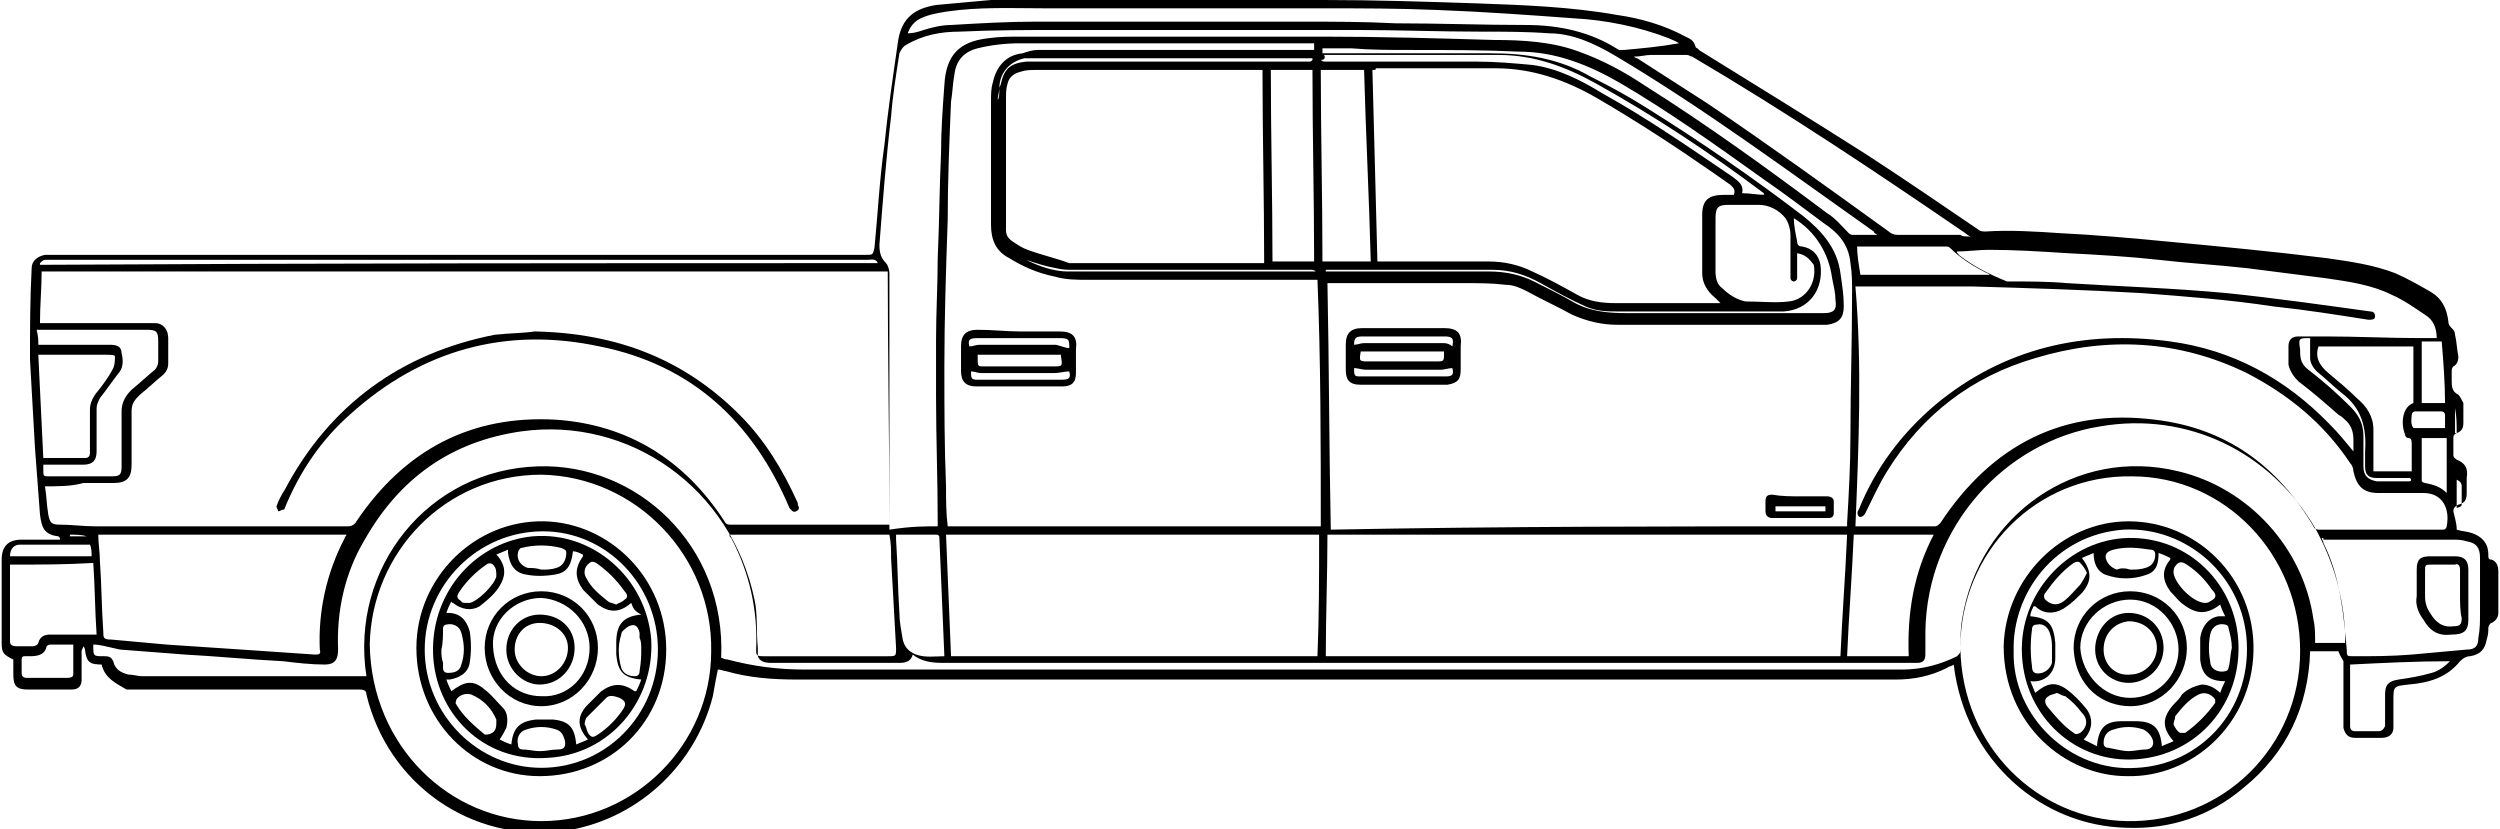 <?xml version="1.0" encoding="utf-8"?>
<!-- Generator: Adobe Illustrator 27.4.0, SVG Export Plug-In . SVG Version: 6.00 Build 0)  -->
<svg version="1.1" id="Layer_1" xmlns="http://www.w3.org/2000/svg" xmlns:xlink="http://www.w3.org/1999/xlink" x="0px" y="0px"
	 viewBox="0 0 150.1 49.8" style="enable-background:new 0 0 150.1 49.8;" xml:space="preserve">
<g>
	<path d="M147.5,31.8c0.3,0.1,0.6,0.1,0.9,0.2c0.6,0.2,1,0.6,1,1.3c0,0.2,0,0.3,0.2,0.3c0.3,0.1,0.4,0.4,0.4,0.7c0,0.8,0,1.7,0,2.5
		c0,0.3-0.2,0.5-0.4,0.6c-0.1,0-0.2,0.2-0.2,0.3c0,0.2,0,0.4-0.1,0.7c-0.1,0.6-0.4,0.9-1,1c-0.2,0-0.4,0.1-0.6,0.3
		c-0.8,1-1.9,1.3-3.1,1.4c-0.9,0.1-0.9,0.1-0.9,1c0,0.5,0,1,0,1.6c0,0.4-0.3,0.6-0.7,0.6c-0.5,0-1.1,0-1.6,0c-0.4,0-0.6-0.2-0.7-0.6
		c0-0.4,0-0.9,0-1.3c0-0.8,0-1.7,0-2.5c0-0.1,0-0.1,0-0.2c-0.1-0.2-0.2-0.3-0.3-0.6c-0.5,0-1.1,0-1.7,0c-0.1,3.3-1.4,6.1-4,8.2
		c-2,1.7-4.4,2.5-7,2.4c-5.1-0.1-9.7-4-10.4-9.8c-0.1,0.1-0.3,0.1-0.4,0.2c-1,0.5-2,0.7-3.1,0.7c-4.4,0-8.7,0-13.1,0
		c-2.5,0-5,0-7.5,0c-3.2,0-6.4,0-9.6,0c-2.2,0-4.3,0-6.4,0c-3.5,0-6.9,0-10.3,0c-1.3,0-2.6,0-3.9,0c-5,0-10,0-15.1,0
		c-1.5,0-2.9-0.1-4.3-0.5c-0.1,0-0.3-0.1-0.5-0.1c-0.1,0.5-0.2,1-0.3,1.6c-1.1,4.3-4.7,7.5-9,8.1c-5.5,0.7-10.5-2.8-11.8-8.2
		c0-0.2-0.1-0.3-0.4-0.3c-4.4,0-8.8,0-13.2,0c-0.3,0-0.5,0-0.8,0c-0.7-0.4-1.3-0.7-1.5-1.5H6.2c-0.8,0-1-0.1-1.1-0.9
		c0-0.1-0.1-0.2-0.1-0.2c0,0.1-0.1,0.2-0.1,0.3c0,0.5,0,1.1,0,1.7c0,0.4-0.2,0.6-0.6,0.6s-0.7,0-1.1,0c-0.5,0-1,0-1.5,0
		c-0.7,0-0.9-0.2-0.9-0.9c0-0.3,0-0.6,0-0.9c-0.6-0.3-0.7-0.4-0.7-1c0-1.7,0-3.3,0-5c0-0.8,0.4-1.2,1.2-1.2c0.7,0,1.3,0,2,0
		c0.1,0,0.2,0,0.3,0c0,0,0,0,0-0.1l-0.1-0.1c-0.9-0.1-1-0.6-1.1-1.3c-0.1-1.3-0.2-2.7-0.3-4c-0.1-1.8-0.2-3.6-0.3-5.3
		c0-1.8,0-3.6,0.1-5.5c0-0.4,0.3-0.7,0.8-0.8c0.1,0,0.2,0,0.3,0c16.4,0,32.7,0,49,0c0.4,0,0.4,0,0.5-0.4c0.2-2,0.3-4.1,0.6-6.2
		c0.2-2,0.5-4,0.8-6.1C54.1,1,55,0.5,56.2,0.3c1.1-0.1,2.2-0.2,3.3-0.3c1.7,0,3.4,0,5,0c5,0,10,0,15,0c3,0,6.1,0.1,9.1,0.2
		c2.8,0.1,5.7,0.2,8.5,0.7c1.4,0.2,2.8,0.6,4.1,1.3c0.2,0.1,0.5,0.2,0.6,0.6c0,0.1,0.2,0.1,0.2,0.2c3.4,2.1,6.8,4.2,10.1,6.3
		c2.3,1.5,4.5,3,6.7,4.5c0.1,0.1,0.3,0.1,0.4,0.1c1.5-0.1,3,0,4.5,0.1c2.1,0.1,4.3,0.3,6.4,0.5c3.2,0.3,6.4,0.6,9.6,1
		c1.4,0.2,2.8,0.4,4.1,0.9c0.7,0.3,1.4,0.7,2.1,1.1c0.7,0.4,1,1,1.1,1.8c0,0.2,0.1,0.3,0.2,0.4c0.1,0.1,0.2,0.2,0.2,0.4
		c0.1,0.4,0.1,0.8,0.2,1.3c0,0.3-0.1,0.5-0.3,0.6c-0.1,0.1-0.1,0.2-0.1,0.3c0,0.1,0,0.3,0,0.5c0,0.4,0,0.7,0.4,0.9
		c0.1,0.1,0.2,0.3,0.3,0.5c0,0.4,0,0.8,0,1.2c0,0.3-0.1,0.5-0.4,0.6c-0.2,0.1-0.2,0.2-0.2,0.3c0,0.3,0,0.7,0,1
		c0,0.2,0.1,0.2,0.2,0.3c0.5,0.2,0.7,0.5,0.6,1.1c0,0.3,0,0.6,0,0.9c0,0.4-0.1,0.6-0.5,0.7c-0.2,0.1-0.3,0.2-0.3,0.4
		C147.5,31.5,147.5,31.6,147.5,31.8z M60,5.3c0-0.1,0.1-0.2,0.1-0.3c0.2-0.9,0.6-1.2,1.5-1.3c0.3,0,0.5,0,0.8,0c4.4,0,8.8,0,13.2,0
		c0.2,0,0.4,0,0.6,0c0.8,0,1.6,0,2.4,0c0.1,0,0.1,0,0.2-0.1V3.5c-0.1,0-0.2,0-0.4,0c-5.4,0-10.7,0-16.1,0c-0.3,0-0.5,0-0.8,0
		C60.6,3.7,60,4.4,60,5.3c0,0.2-0.1,0.5-0.1,0.7c0,2.5,0,5,0,7.4c0,0.2,0,0.3,0,0.5c0-2.6,0-5.3,0-7.9C60,5.9,60,5.6,60,5.3z
		 M2.7,29.2c0.1,0.6,0.1,1.1,0.2,1.7c0.1,0.5,0.2,0.6,0.7,0.6c0.7,0,1.4,0.1,2.1,0.1c5.1,0,10.1,0,15.2,0c0.2,0,0.4-0.1,0.5-0.3
		c2.9-4.3,6.9-6.4,12-6.1c4.3,0.3,7.7,2.4,10.1,6.1c0.1,0.2,0.2,0.2,0.4,0.2c3.1,0,6.1,0,9.2,0c0.1,0,0.2,0,0.3,0
		c0-5.1-0.1-10.2-0.1-15.2c-17,0-33.9,0-50.8,0c0,1-0.1,2-0.1,3.1c0.1,0,0.2,0,0.2,0c2,0,4,0,6,0c0.2,0,0.5,0,0.7,0
		c0.5,0,0.8,0.4,0.8,0.9s0,1,0,1.5c0,0.3-0.1,0.5-0.3,0.7c-0.5,0.4-0.9,0.8-1.4,1.2c-0.3,0.3-0.5,0.5-0.5,1c0,1.1,0,2.1,0,3.2
		c0,0.8-0.3,1.1-1.1,1.1c-0.6,0-1.2,0-1.8,0C4.3,29.2,3.5,29.2,2.7,29.2z M110.9,31.6c0-0.1,0-0.2,0-0.2c0.1-1.7,0.2-3.5,0.2-5.2
		c0-2.9,0.1-5.8,0.1-8.7c0-0.5,0-1.1-0.1-1.7c-0.1-1.1-0.7-1.8-1.6-2.4c-1.2-0.9-2.4-1.8-3.7-2.7c-2.8-2-5.6-4-8.5-5.7
		c-1.9-1.1-3.9-1.9-6.1-1.9C89.1,3,86.9,3,84.7,3c-1.2,0-2.4,0-3.6-0.1c-0.6,0-1.2,0-1.7,0c0,0.1,0,0.2,0,0.3c0.1,0,0.2,0,0.4,0
		c3.2,0,6.5,0,9.7,0c2.1,0,4.1,0.3,6,1.4c1.2,0.6,2.3,1.2,3.4,1.9c3.2,2,6.4,4.2,9.4,6.5c1.1,0.9,2,1.9,2.2,3.4
		c0.1,0.7,0.2,1.3,0.2,2s-0.3,1-1,1.1c-0.2,0-0.4,0-0.6,0c-4,0-8,0-12,0c-0.9,0-1.8-0.2-2.7-0.6c-0.9-0.5-1.8-0.9-2.7-1.4
		c-0.4-0.2-0.8-0.4-1.3-0.4C89.6,17,88.8,17,88,17c-2.7,0-5.4,0-8.1,0c-0.1,0-0.2,0-0.2,0c0.1,4.9,0.1,9.9,0.2,14.8
		C90.2,31.6,100.6,31.6,110.9,31.6z M56.9,31.6c7.5,0,14.9,0,22.4,0c0-4.9,0-9.9-0.2-14.8c-0.1,0-0.2,0-0.3,0c-4.5,0-9,0-13.5,0
		c-0.7,0-1.3,0-2-0.2c-1-0.2-1.9-0.6-2.7-1.1c-0.8-0.4-1.1-1.1-1.1-2c0-2.5,0-4.9,0-7.4c0-0.4,0-0.8,0.1-1.1c0.2-1,0.8-1.7,1.8-1.8
		C61.7,3.1,62,3,62.3,3c5.4,0,10.8,0,16.2,0c0.1,0,0.2,0,0.4,0c0-0.1,0-0.2,0-0.4c-0.2,0-0.5,0-0.7,0c-1.8,0-3.6,0-5.5,0
		c-3.8,0-7.6,0-11.5,0c-0.8,0-1.7,0.1-2.5,0.3c-0.8,0.2-1.3,0.7-1.4,1.6c-0.1,0.5-0.1,1-0.2,1.6c-0.1,2.4-0.2,4.7-0.2,7.1
		c-0.1,2.9-0.2,5.9-0.2,8.8c0,2.4,0,4.8,0.1,7.2C56.8,30,56.8,30.8,56.9,31.6z M111.4,31.6C111.5,31.6,111.5,31.6,111.4,31.6
		c1.7,0,3.2,0,4.8,0c0.1,0,0.2-0.1,0.3-0.2c3.1-4.7,7.4-6.9,12.9-6.2c4.2,0.5,7.3,2.7,9.5,6.4c0.1,0.2,0.2,0.2,0.4,0.2
		c2.2,0,4.4,0,6.6,0c0.3,0,0.5,0,0.8,0c0.1,0,0.2-0.1,0.2-0.2c0.2-1-0.2-2-1.4-2c-0.9,0-1.8,0-2.7,0c-0.9,0-1.3-0.4-1.5-1.3
		c0-0.2-0.1-0.4-0.2-0.5c-1.6-2.4-3.7-4.1-6.2-5.4c-4.1-2-8.4-2.2-12.7-0.9c-3.8,1.1-6.8,3.4-8.9,6.8c-0.5,0.8-0.9,1.7-1.3,2.5
		c-0.1,0.2-0.3,0.3-0.4,0.2c-0.1-0.1-0.1-0.3,0-0.4c1-2.5,2.6-4.6,4.6-6.3c4.1-3.4,8.9-4.5,14.1-3.8c3.7,0.5,6.9,2.2,9.6,5
		c0.5,0.5,0.9,1,1.4,1.6c0-0.3,0-0.5,0-0.7c0-0.4-0.1-0.8-0.4-1.1c-0.1-0.1-0.3-0.3-0.5-0.4c-0.8-0.7-1.6-1.4-2.4-2
		c-0.3-0.3-0.5-0.6-0.6-1c0-0.3,0-0.7,0-1.1s0.2-0.6,0.6-0.6c0.5,0,1.1,0,1.6,0c1.9,0,3.8,0.1,5.7,0.1c0.3,0,0.7,0,1,0
		c0-0.6-0.2-1.1-0.7-1.4c-0.6-0.4-1.3-0.9-2-1.2c-1.2-0.6-2.6-0.8-4-1c-1.6-0.2-3.1-0.4-4.7-0.6c-1.8-0.2-3.6-0.3-5.3-0.5
		c-1.8-0.2-3.6-0.3-5.5-0.4c-1.6-0.1-3.1-0.2-4.7-0.2c-0.6,0-1.3,0.1-1.9,0.1c0,0,0,0,0,0.1c0,0,0.1,0,0.1,0.1
		c0.9,0.7,1.9,1.2,2.9,1.6c0.1,0,0.1,0,0.2,0c1.1,0,2.3,0,3.4,0.1c3.2,0.2,6.4,0.3,9.6,0.6c2.9,0.3,5.7,0.7,8.6,1.1
		c0.2,0,0.3,0.1,0.3,0.3c0,0.2-0.2,0.2-0.4,0.2c-1.9-0.3-3.8-0.6-5.7-0.8c-2.6-0.4-5.3-0.6-7.9-0.8c-3.4-0.2-6.8-0.3-10.2-0.4
		c-2.2,0-4.4,0-6.7,0c-0.1,0-0.2,0-0.3,0C111.8,21.9,111.6,26.7,111.4,31.6z M79.7,32.1c0,2.4-0.1,4.9-0.1,7.3c10.3,0,20.6,0,30.9,0
		c0.1-2.4,0.3-4.9,0.4-7.3C100.5,32.1,90.1,32.1,79.7,32.1z M82.4,4.2c0.1,3.8,0.2,7.6,0.3,11.5c0.2,0,0.3,0,0.4,0
		c2.1,0,4.2,0,6.3,0c0.9,0,1.8,0.2,2.6,0.6c0.9,0.4,1.8,0.9,2.7,1.4c0.7,0.4,1.5,0.5,2.3,0.5c2,0,4,0,6,0c0.1,0,0.2,0,0.3,0
		c-0.1-0.1-0.2-0.2-0.3-0.3c-0.5-0.4-0.8-0.9-0.8-1.5c0-1.1,0-2.3,0-3.5c0-0.9,0.4-1.2,1.3-1.2c0.2,0,0.4,0,0.6,0
		c0.1-0.3,0-0.4-0.2-0.6c-0.3-0.2-0.7-0.5-1-0.7c-2.3-1.6-4.6-3.1-7-4.5C94,4.8,92,4.1,89.8,4.1c-2.4,0-4.8,0-7.2,0
		C82.6,4.2,82.6,4.2,82.4,4.2z M5.6,38.7c0,0.7,0,0.7,0.6,0.7c0,0,0,0,0.1,0c0.3,0,0.4,0.1,0.5,0.3c0.1,0.5,0.5,0.7,0.9,0.8
		c0.3,0,0.6,0.1,0.8,0.1c4.4,0,8.8,0,13.2,0c0.1,0,0.2,0,0.3,0c-1-6.5,3.7-12.4,10.3-12.6c5.9-0.2,11.3,4.7,11,11.5
		c0.1,0,0.2,0.1,0.4,0.1c1.5,0.4,3,0.6,4.6,0.6c6.9,0,13.8,0,20.8,0c3.5,0,7,0,10.5,0c2,0,3.9,0,5.9,0c3.4,0,6.8,0,10.2,0
		c1.9,0,3.8,0,5.7,0c4.3,0,8.5,0,12.8,0c1.2,0,2.3-0.3,3.3-0.8c0.1-0.1,0.2-0.2,0.2-0.3c0-0.6,0-1.3,0.1-1.9c1-6.3,6.9-10.4,13-8.9
		c4.2,1,7.5,4.6,8.1,8.9c0.1,0.4,0.1,0.9,0.1,1.4c0.6,0,1.2,0,1.8,0c0-0.2,0-0.4,0-0.6c-0.1-2.2-0.7-4.3-1.8-6.3
		c-2.7-4.6-7.7-7-12.9-6.1c-5.7,0.9-10.4,6-10.5,12.3c0,0.5,0,0.9,0,1.4c0,0.4-0.2,0.5-0.5,0.5c-0.2,0-0.4,0-0.6,0
		c-19.3,0-38.7,0-57.9,0c-0.7,0-1.3-0.1-1.8-0.5c-0.1,0.4-0.4,0.5-0.8,0.5c-0.3,0-0.6,0-0.9,0c-2.3,0-4.5,0-6.8,0
		c-0.4,0-0.7-0.1-0.8-0.4c0-0.2,0-0.4,0-0.5c-0.1-1,0-2-0.2-2.9c-1.4-6.7-7.5-11-14-10.1c-4.2,0.6-7.3,2.8-9.4,6.5
		c-1.2,2-1.7,4.3-1.6,6.6c0,0.6-0.2,0.9-0.8,0.9c-0.8,0-1.7-0.1-2.5-0.2c-2-0.1-4-0.3-5.9-0.4c-1.3-0.1-2.6-0.2-3.9-0.3
		C6.3,38.8,6,38.7,5.6,38.7z M75.8,4.2c-0.1,0-0.2,0-0.2,0c-4.5,0-8.9,0-13.4,0c-0.3,0-0.6,0-0.9,0.1c-0.4,0.1-0.7,0.3-0.8,0.7
		c-0.1,0.3-0.1,0.6-0.1,0.9c0,2.6,0,5.2,0,7.9c0,0.3,0.1,0.5,0.4,0.7c0.3,0.2,0.6,0.4,0.9,0.5c0.8,0.3,1.7,0.5,2.5,0.8
		c3.8,0,7.6,0,11.4,0c0.1,0,0.2,0,0.3,0C75.9,11.9,75.8,8.1,75.8,4.2z M79.2,32.1c-7.5,0-14.9,0-22.4,0c0.1,2.4,0.2,4.9,0.3,7.3
		c7.3,0,14.6,0,22,0C79.2,37,79.2,34.6,79.2,32.1z M117.7,38.9c0.1,6,4.7,10.3,10,10.4c5.8,0.1,10.4-4.5,10.4-10.2
		c0-5.8-4.5-10.5-10.1-10.5C122.3,28.5,117.7,33.1,117.7,38.9z M32.5,49.3c5.6,0,10.2-4.6,10.2-10.2c0.1-5.7-4.5-10.5-10.2-10.6
		c-5.8,0-10.2,4.7-10.3,10.2C22.3,44.8,27,49.3,32.5,49.3z M56.3,31.6c0-0.1,0-0.2,0-0.3c0-2.5-0.1-5-0.1-7.5c0-1.1,0-2.3,0-3.4
		c0-1.6,0.1-3.3,0.1-4.9c0.1-2.1,0.1-4.2,0.2-6.3c0-1.4,0.1-2.7,0.2-4.1c0.1-1.8,0.9-2.6,2.6-2.8c0.7-0.1,1.3-0.1,2-0.1
		c3.8,0,7.6,0,11.3,0c2.3,0,4.6,0,6.9,0c3.4,0,6.8,0.1,10.2,0.2c1.7,0,3.5,0.1,5.1,0.7c1.4,0.5,2.7,1.2,3.9,2c3.8,2.4,7.4,5,11,7.7
		c0.5,0.3,0.9,0.8,1.3,1.2c0,0,0.1,0.1,0.2,0.1c0.5,0,0.9,0,1.5,0c-0.1-0.1-0.2-0.1-0.2-0.2c-5.1-3.6-10.2-7.4-15.6-10.6
		C95.7,2.6,94.4,2,93,2c-1.3-0.1-2.7-0.1-4.1-0.1c-2.5,0-5-0.1-7.5-0.1c-2.1,0-4.1,0-6.1,0c-3.8,0-7.7,0-11.5,0
		c-2.1,0-4.1,0-6.2,0.1c-1.1,0-2.2,0.2-3.2,0.8C54.2,2.8,54.1,3,54,3.2c-0.2,1.3-0.4,2.5-0.5,3.8c-0.3,2.5-0.5,5.1-0.7,7.7
		c0,0.5,0.1,0.8,0.4,1.1c0.1,0.1,0.2,0.4,0.2,0.6c0,3,0,6,0,9.1c0,1.8,0,3.6,0,5.5c0,0.3,0,0.5,0,0.8C54.7,31.6,55.5,31.6,56.3,31.6
		z M5.9,32.1c0,0.5,0.1,1.1,0.1,1.6c0.1,1.4,0.1,2.8,0.2,4.2c0,0.4,0,0.5,0.5,0.5c1.1,0.1,2.2,0.2,3.3,0.3c1.5,0.1,3,0.2,4.5,0.3
		s2.9,0.2,4.4,0.3c0.2,0,0.4,0,0.3-0.3c-0.1-2.3,0.4-4.6,1.5-6.7c0-0.1,0.1-0.1,0.1-0.2C15.8,32.1,10.8,32.1,5.9,32.1z M43.8,32.1
		c0,0.1,0,0.1,0.1,0.2c1.1,2.1,1.6,4.3,1.5,6.7c0,0.3,0,0.4,0.4,0.4c2.5,0,5,0,7.5,0c0.5,0,0.5,0,0.5-0.5c-0.1-1.8-0.2-3.6-0.3-5.4
		c0-0.5,0-0.9-0.1-1.4C50.1,32.1,47,32.1,43.8,32.1z M118.3,14.2c-0.2-0.1-0.3-0.2-0.3-0.2c-5.4-3.7-10.8-7.3-16.4-10.6
		c-0.1,0-0.2-0.1-0.3-0.1c-0.7,0-1.5,0-2.2,0c-0.3,0-0.6,0.1-1,0.1c0.1,0.1,0.2,0.1,0.2,0.1c1.4,0.9,2.8,1.8,4.2,2.7
		c3.7,2.5,7.3,5.1,10.9,7.7c0.1,0.1,0.3,0.2,0.5,0.2c1.3,0,2.6,0,3.8,0C117.8,14.2,118,14.2,118.3,14.2z M139.4,32.3
		c0,0.1,0.1,0.2,0.1,0.3c1,2,1.2,4.2,1.4,6.4c0,0.4,0,0.4,0.4,0.4c1.2,0,2.3,0,3.5-0.1c1.1-0.1,2.2-0.2,3.3-0.3
		c0.5,0,0.7-0.2,0.7-0.7c0.1-0.5,0.1-1,0.1-1.5c0-1.1,0-2.2,0-3.3c0-0.6-0.2-0.9-0.8-1c-0.3-0.1-0.6-0.1-0.9-0.1c-2.6,0-5.1,0-7.7,0
		C139.5,32.3,139.5,32.3,139.4,32.3z M100.8,2.6c-0.1-0.1-0.4-0.2-0.6-0.3c-1.8-0.7-3.8-1.1-5.7-1.2c-2.7-0.2-5.5-0.4-8.2-0.5
		c-2.3-0.1-4.6-0.1-6.9-0.1c-4.8,0-9.5,0-14.3,0c-0.8,0-1.6,0-2.3,0c-2,0-4-0.1-6,0.2c-0.6,0.1-1.2,0.2-1.7,0.5
		c-0.3,0.2-0.5,0.5-0.6,0.8c0.5,0,0.9-0.2,1.3-0.3c0.4-0.1,0.8-0.2,1.3-0.2c1.7-0.1,3.4-0.2,5.1-0.2c3.3,0,6.5,0,9.8,0
		c2.1,0,4.1,0,6.1,0c1.9,0,3.8,0,5.7,0.1c2.6,0,5.2,0.1,7.8,0.1c2,0,3.9,0.4,5.6,1.5c0.1,0,0.2,0,0.3,0C98.6,2.9,99.7,2.8,100.8,2.6
		z M82.3,15.7C82.2,11.8,82,8,81.9,4.2c-0.9,0-1.7,0-2.6,0c0,3.8,0.1,7.6,0.1,11.5C80.4,15.7,81.4,15.7,82.3,15.7z M76.4,15.7
		c0.9,0,1.7,0,2.5,0c0-3.8-0.1-7.6-0.1-11.5c-0.8,0-1.6,0-2.5,0C76.3,8.1,76.4,11.9,76.4,15.7z M114.6,39.4c-0.1-2.6,0.3-5,1.5-7.3
		c-1.6,0-3.2,0-4.8,0c-0.1,2.4-0.3,4.9-0.4,7.3C112.2,39.4,113.4,39.4,114.6,39.4z M107.9,15.2c0,0.1,0,0.2,0,0.3c0,0.4,0,0.8,0,1.2
		c0,0.1-0.1,0.2-0.2,0.2s-0.2-0.1-0.2-0.2c0,0,0-0.1,0-0.2c0-0.8,0-1.6,0-2.4c0-0.3-0.1-0.7-0.3-1c-0.4-0.5-1-0.8-1.6-0.8
		c-0.6,0-1.2,0-1.8,0s-0.8,0.1-0.8,0.8c0,1.1,0,2.2,0,3.2c0,0.4,0.1,0.8,0.4,1c0.4,0.4,0.9,0.7,1.4,0.8c0.9,0,1.8,0.1,2.6,0
		c1-0.1,1.7-1.1,1.5-2.2C108.6,15.5,108.4,15.3,107.9,15.2z M144.9,24.2c0-1.1,0-2.3,0-3.4c-1.9,0-3.8,0-5.7,0
		c-0.2,0.6,0,1.1,0.6,1.6s1.2,1,1.7,1.5c0.6,0.5,1,1.1,1,1.9c0,0.5,0,0.9,0,1.4c0,0.3,0,0.7,0,1.1c0.8,0,1.5,0,2.3,0l0,0
		c0-0.5,0-1.1,0-1.6c0-0.2,0-0.4-0.2-0.4c-0.1,0-0.2-0.1-0.2-0.2C144.1,25.3,144.3,24.4,144.9,24.2z M0.6,33.9c0,0.1,0,0.2,0,0.3
		c0,1.2,0,2.5,0,3.7c0,0.2,0,0.4,0,0.6c0,0.2,0.1,0.3,0.4,0.3s0.7,0,1,0c0.1,0,0.3-0.1,0.3-0.2c0.1-0.4,0.4-0.5,0.7-0.5
		c0.7,0,1.3,0,2,0c0.3,0,0.5,0,0.8,0c-0.1-1.4-0.1-2.9-0.2-4.3C3.9,33.9,2.3,33.9,0.6,33.9z M2.3,20.7c0.1,0,0.2,0,0.3,0
		c1.3,0,2.7,0,4,0c0.4,0,0.7,0.1,0.7,0.5c0.1,0.4,0.1,0.8-0.1,1.1c-0.4,0.5-0.8,1.1-1.2,1.6c-0.1,0.2-0.2,0.4-0.2,0.6
		c0,0.9,0,1.7,0,2.6c0,0.5-0.2,0.8-0.8,0.8c-0.1,0-0.1,0-0.2,0c-0.7,0-1.4,0-2.2,0c0,0.1,0,0.2,0,0.3c0,0.4,0,0.4,0.4,0.4
		c1.2,0,2.5,0,3.7,0c0.5,0,0.6-0.1,0.6-0.6c0-1.1,0-2.2,0-3.3c0-0.5,0.2-0.9,0.6-1.3c0.5-0.4,0.9-0.8,1.4-1.2
		c0.1-0.1,0.2-0.3,0.2-0.5c0-0.4,0-0.8,0-1.2c0-0.6-0.1-0.7-0.7-0.7c-2.1,0-4.2,0-6.3,0c-0.1,0-0.2,0-0.3,0
		C2.3,20.2,2.3,20.4,2.3,20.7z M2.6,27.5c0.9,0,1.7,0,2.5,0c0.2,0,0.3-0.1,0.3-0.3c0-0.9,0-1.7,0-2.6c0-0.3,0.1-0.6,0.3-0.9
		c0.4-0.5,0.8-1,1.1-1.6c0.1-0.2,0.1-0.5,0.1-0.7c0-0.1-0.3-0.1-0.5-0.1c-1.2,0-2.5,0-3.7,0c-0.1,0-0.2,0-0.4,0
		C2.4,23.3,2.5,25.4,2.6,27.5z M56.7,39.4L56.7,39.4c-0.1-2.4-0.2-4.8-0.3-7.1c0-0.2-0.1-0.2-0.3-0.2c-0.7,0-1.4,0-2.1,0
		c-0.1,0-0.1,0-0.2,0c0,0.1,0,0.2,0,0.3c0.1,1.5,0.1,2.9,0.2,4.4c0,0.5,0.1,1,0.2,1.6c0.1,0.4,0.3,0.7,0.8,0.9
		C55.6,39.5,56.1,39.4,56.7,39.4z M52.7,15.8c-0.1-0.3-0.4-0.2-0.6-0.2c-16.4,0-32.8,0-49.1,0c-0.1,0-0.2,0-0.3,0
		c-0.1,0-0.2,0.1-0.3,0.2c0,0,0,0,0,0.1C19.2,15.8,35.9,15.8,52.7,15.8z M111.7,16.5c2.6,0,5.1,0,7.8,0c-0.1,0-0.1-0.1-0.2-0.1
		c-0.8-0.4-1.6-0.9-2.2-1.5c-0.1-0.1-0.2-0.1-0.3-0.1c-1.7,0-3.4,0-5.1,0c-0.1,0-0.1,0-0.2,0C111.5,15.3,111.6,15.9,111.7,16.5z
		 M141.1,39.9c0,0.8,0,1.6,0,2.4c0,0.4,0,0.9,0,1.3c0,0.2,0.1,0.3,0.3,0.3c0.5,0,0.9,0,1.4,0c0.2,0,0.3-0.1,0.4-0.3
		c0-0.6,0-1.3,0-1.9c0-0.6,0.2-0.8,0.8-0.9c0.7-0.1,1.3-0.2,2-0.4c0.4-0.1,0.8-0.4,1.1-0.7C145.1,39.7,143.1,39.8,141.1,39.9z
		 M107.7,13.1c0,0.4,0.1,0.9,0.2,1.4c0,0.2,0.1,0.3,0.3,0.3c0.6,0.1,1,0.5,1.1,1.1c0.2,1.5-0.7,2.7-2.2,2.8c-0.9,0-1.9,0-2.8,0
		c-2.4,0-4.7,0-7.1,0c-0.7,0-1.3,0-2-0.3c-0.9-0.4-1.8-0.9-2.7-1.4s-1.8-0.8-2.9-0.8c-3.3,0-6.5,0-9.8,0c-0.1,0-0.1,0-0.2,0
		c0,0,0,0,0,0.1c0.1,0,0.2,0,0.3,0c3.2,0,6.3,0,9.5,0c1,0,1.9,0.2,2.7,0.6c0.8,0.4,1.6,0.8,2.3,1.2c1,0.6,2.1,0.7,3.3,0.7
		c3.9,0,7.9,0,11.8,0c0.6,0,0.8-0.2,0.7-0.8c0-0.4-0.1-0.8-0.2-1.3C109.8,15.2,109,13.9,107.7,13.1z M79.3,3.6L79.3,3.6
		c0.1,0.1,0.2,0.1,0.3,0.1c1.7,0,3.4,0,5,0c1.4,0,2.7,0,4.1,0c1.1,0,2.2,0.1,3.3,0.2c1.5,0.2,2.9,0.9,4.2,1.7c2.7,1.5,5.3,3.3,7.8,5
		c0.4,0.3,0.7,0.5,0.6,1l0,0c0.5,0,0.9,0.1,1.4,0.1c-0.1,0-0.1,0-0.1-0.1C102.7,9.2,99.4,7,95.8,5C94,4,92.1,3.3,90,3.3
		c-1.2,0-2.3,0-3.5,0c-2.3,0-4.7,0-7,0C79.6,3.5,79.5,3.6,79.3,3.6z M4.4,38.7c-0.5,0-1,0-1.4,0c-0.1,0-0.2,0.1-0.2,0.1
		c-0.1,0.5-0.5,0.6-1,0.6c-0.1,0-0.2,0-0.3,0c-0.1,0-0.2,0-0.2,0.2c0,0.3,0,0.5,0,0.8c0,0.2,0.1,0.3,0.3,0.3s0.4,0,0.6,0
		c0.6,0,1.2,0,1.8,0c0.1,0,0.4,0,0.4-0.2C4.4,40,4.4,39.4,4.4,38.7z M146.8,24.2c0-1.2-0.1-2.5-0.2-3.7c-0.4,0-0.8,0-1.2,0
		c0,1.2,0,2.5,0,3.7C145.9,24.2,146.3,24.2,146.8,24.2z M146.9,29.6C146.9,29.5,147,29.5,146.9,29.6c0-1.1,0-2.2,0-3.3
		c-0.5,0-1,0-1.5,0c0,0.9,0,1.7,0,2.6c0,0,0.1,0.1,0.2,0.1C146.1,29.1,146.5,29.2,146.9,29.6z M0.6,33.4c1.6,0,3.2,0,4.9,0
		c0-0.2,0-0.5-0.1-0.7c-0.4,0-0.8,0-1.1,0c-1,0-2.1,0-3.1,0C0.8,32.7,0.6,33,0.6,33.4z M138.7,20.3c-0.7,0-0.7,0-0.6,0.7v0.1
		c0,0.5,0.1,0.8,0.5,1.1c0.9,0.7,1.7,1.4,2.5,2.2c0.5,0.5,0.8,1,0.8,1.8c0,0.6,0,1.2,0,1.8c0,0.6,0.3,0.8,0.8,0.9c0.6,0,1.3,0,1.9,0
		c0.2,0,0.2-0.1,0.1-0.2c-0.1,0-0.2,0-0.3,0c-0.6,0-1.1,0-1.7,0c-0.5,0-0.7-0.2-0.7-0.7c0-0.3,0-0.6,0-0.9c0.1-1.4-0.2-2.6-1.4-3.5
		c-0.5-0.4-1-0.9-1.5-1.3c-0.2-0.2-0.4-0.5-0.4-0.8C138.7,21.1,138.7,20.7,138.7,20.3z M146.8,25.7c0-0.3,0-0.5,0-0.8
		c0-0.1-0.1-0.2-0.2-0.2c-0.5,0-1.1,0-1.6,0c-0.1,0-0.2,0.1-0.2,0.2c0,0.2-0.1,0.5,0.1,0.8c0,0,0,0,0.1,0
		C145.6,25.7,146.2,25.7,146.8,25.7z M79,16.3C79,16.3,79,16.2,79,16.3c-0.1-0.1-0.2-0.1-0.3-0.1c-4.7,0-9.5,0-14.3,0
		c-0.3,0-0.6,0-1-0.1c-0.6-0.1-1.2-0.3-1.8-0.5c0.8,0.4,1.7,0.7,2.5,0.7c4.8,0,9.6,0,14.5,0C78.8,16.3,78.9,16.3,79,16.3z
		 M147.5,30.5c0.3-0.1,0.3-0.1,0.3-0.3c0-0.3,0-0.6,0-1c0-0.2-0.1-0.3-0.3-0.4C147.5,29.3,147.5,29.9,147.5,30.5z M149.5,37
		L149.5,37c0-0.9,0-1.8,0-2.8l0,0C149.5,35.1,149.5,36,149.5,37z M147.4,24.5c0,0.5,0,1,0,1.5h0.1C147.5,25.5,147.5,25,147.4,24.5z
		 M5.2,32.2C5.2,32.1,5.2,32.1,5.2,32.2c-0.3-0.1-0.7-0.1-1-0.1v0.1C4.5,32.2,4.8,32.2,5.2,32.2z"/>
	<path d="M32.1,19.9c5,0.1,9,1.7,12.3,5c1.5,1.5,2.6,3.3,3.5,5.3v0.1c0.1,0.2,0.1,0.3-0.1,0.4c-0.2,0.1-0.3-0.1-0.4-0.2
		c-2.2-5.2-5.9-8.6-11.4-9.7c-5.6-1.2-10.7,0.2-15,4.1c-1.7,1.5-3,3.4-3.9,5.6c0,0,0,0.1-0.1,0.1c-0.1,0-0.2,0.1-0.3,0.1
		c0-0.1-0.1-0.2-0.1-0.3c0.1-0.3,0.3-0.7,0.5-1c2.7-5.1,7-8.2,12.6-9.3C30.6,20,31.5,20,32.1,19.9z"/>
	<path d="M84.2,19.7c0.8,0,1.6,0,2.5,0c0.8,0,1.1,0.3,1,1.1c0,0.5,0,0.9,0,1.4c0,0.6-0.2,0.8-0.8,0.9c-0.4,0-0.8,0-1.2,0
		c-1.3,0-2.7,0-4,0c-0.7,0-0.9-0.3-0.9-0.9c0-0.5,0-1,0-1.5c0-0.7,0.3-1,1-1C82.6,19.7,83.4,19.7,84.2,19.7z M81.7,21.1
		c-0.1,0.6-0.1,0.6,0.5,0.6c1.3,0,2.7,0,4,0c0.5,0,0.5,0,0.5-0.5v-0.1C85.1,21.1,83.4,21.1,81.7,21.1z M81.3,20.7
		c0.2,0,0.4-0.1,0.6-0.1c1.6,0,3.2,0,4.8,0c0.2,0,0.4,0.1,0.5,0.2c0.1-0.5,0-0.6-0.5-0.6c-1.6,0-3.3,0-4.9,0
		C81.4,20.2,81.3,20.3,81.3,20.7z M81.3,22.1c0,0.4,0,0.5,0.3,0.5c1.7,0,3.4,0,5.2,0c0.4,0,0.5-0.1,0.4-0.5c-0.2,0-0.5,0.1-0.7,0.1
		c-1.5,0-3,0-4.5,0C81.8,22.2,81.5,22.1,81.3,22.1z"/>
	<path d="M108.1,29.8c0.5,0,1.1,0,1.6,0c0.2,0,0.4,0.1,0.4,0.3c0,0.2,0,0.4,0,0.7c0,0.2-0.1,0.3-0.3,0.3c-1.1,0-2.3,0-3.4,0
		c-0.2,0-0.4-0.1-0.4-0.4c0-0.2,0-0.4,0-0.6c0-0.3,0.1-0.4,0.4-0.4C107,29.8,107.5,29.8,108.1,29.8L108.1,29.8z M106.6,30.7
		c1,0,2,0,3,0c0-0.1,0-0.2,0-0.3c-1,0-2,0-3,0C106.6,30.5,106.6,30.6,106.6,30.7z"/>
	<path d="M61.2,19.9c0.8,0,1.6,0,2.4,0c0.8,0,1.1,0.3,1,1.1c0,0.5,0,0.9,0,1.4s-0.2,0.8-0.8,0.8s-1.2,0-1.8,0c-1.1,0-2.3,0-3.4,0
		c-0.6,0-0.9-0.3-0.9-0.9c0-0.5,0-1,0-1.5c0-0.7,0.3-1,1-1C59.6,19.8,60.4,19.9,61.2,19.9z M58.7,21.3c0,0.1,0,0.1,0,0.2
		c0,0.5,0,0.5,0.4,0.5c1.4,0,2.7,0,4.1,0c0.6,0,0.6,0,0.5-0.6c0,0,0,0,0-0.1C62,21.3,60.4,21.3,58.7,21.3z M64.2,20.9
		c0-0.5,0-0.6-0.6-0.6c-1.6,0-3.3,0-4.9,0c-0.5,0-0.6,0.1-0.5,0.5c0.2,0,0.4-0.1,0.6-0.1c0.3,0,0.6,0,0.9,0c1.2,0,2.5,0,3.7,0
		C63.8,20.8,64,20.9,64.2,20.9z M58.3,22.3c0,0.4,0,0.5,0.4,0.5c1.7,0,3.4,0,5,0c0.5,0,0.6-0.1,0.5-0.5c-0.3,0-0.6,0.1-0.9,0.1
		c-1.5,0-2.9,0-4.4,0C58.7,22.4,58.5,22.3,58.3,22.3z"/>
	<path d="M127.8,31.3c4.1,0,7.6,3.4,7.5,7.8s-3.7,7.6-7.6,7.5c-3.7,0-7.4-3.1-7.4-7.8C120.4,34.7,123.8,31.3,127.8,31.3z
		 M120.9,39.1c-0.1,3.9,3.4,7.3,7.4,7c3.8-0.2,6.8-3.4,6.6-7.5s-3.7-7-7.4-6.8C123.4,32.1,120.8,35.6,120.9,39.1z"/>
	<path d="M40,39c0,4.3-3.3,7.6-7.6,7.6c-4.1,0-7.4-3.4-7.4-7.7c0-4.2,3.5-7.7,7.7-7.6C36.6,31.4,40,34.7,40,39z M39.5,39
		c0-3.9-3.1-7.1-6.9-7.1c-3.9,0-7.1,3.2-7.1,7.1s3.2,7.1,7,7.1C36.4,46.1,39.5,42.9,39.5,39z"/>
	<path d="M148.2,35.7c0,0.5,0,1,0,1.5c0,0.7-0.3,0.9-1,0.9c-0.8,0.1-1.3-0.2-1.7-0.9c-0.3-0.4-0.5-0.9-0.4-1.4c0-0.5,0-1.1,0-1.6
		c0-0.6,0.2-0.8,0.8-0.8c0.5,0,1,0,1.5,0s0.8,0.2,0.8,0.8C148.2,34.6,148.2,35.2,148.2,35.7L148.2,35.7z M147.7,35.7L147.7,35.7
		c0-0.5,0-1,0-1.5c0-0.2-0.1-0.4-0.3-0.3c-0.5,0-0.9,0-1.4,0c-0.4,0-0.4,0-0.4,0.4c0,0.5,0,1,0,1.5c0,0.4,0.1,0.7,0.3,1
		c0.3,0.5,0.7,0.9,1.4,0.8c0.4,0,0.5-0.1,0.5-0.5C147.7,36.7,147.7,36.2,147.7,35.7z"/>
	<path d="M134.4,39.1c-0.1,3.8-3.1,6.6-6.8,6.5c-3.5-0.1-6.4-3.1-6.2-7c0.2-3.5,3.2-6.4,6.7-6.3C131.7,32.4,134.5,35.4,134.4,39.1z
		 M125.9,44.8c0.1-1.1,0.5-1.5,1.5-1.5c0.3,0,0.5,0,0.8,0c1.1,0,1.5,0.4,1.6,1.5c0.2-0.1,0.5-0.2,0.7-0.3c-0.7-0.8-0.7-1.4,0-2.2
		c0.2-0.2,0.4-0.4,0.5-0.6c0.3-0.3,0.7-0.5,1.2-0.6c0.4,0,0.8,0.2,1.1,0.5c0.1-0.3,0.2-0.5,0.3-0.7c-1,0-1.4-0.4-1.5-1.3
		c0-0.4,0-0.8,0-1.3c0.1-0.7,0.5-1.2,1.1-1.3c0.1,0,0.2,0,0.4,0c-0.1-0.2-0.2-0.4-0.3-0.7c-0.8,0.6-1.4,0.6-2.2,0
		c-0.3-0.2-0.5-0.5-0.8-0.8c-0.5-0.7-0.5-1.3,0-1.9c0,0,0,0,0-0.1c-0.2-0.1-0.4-0.2-0.7-0.3c0,0.6-0.1,1.1-0.7,1.3
		c-0.8,0.3-1.7,0.3-2.5,0c-0.5-0.2-0.7-0.7-0.7-1.3c-0.2,0.1-0.5,0.2-0.7,0.3c0.6,0.8,0.6,1.4,0,2.1c-0.3,0.3-0.6,0.6-0.9,0.8
		c-0.5,0.4-1.3,0.6-1.9,0c0,0,0,0-0.1,0c-0.1,0.2-0.2,0.4-0.2,0.6c1.1,0.1,1.4,0.5,1.5,1.6c0,0.3,0,0.6,0,0.9c0,0.9-0.6,1.5-1.5,1.4
		l0,0c0.1,0.2,0.2,0.5,0.3,0.7c0.7-0.6,1.2-0.7,1.9-0.2c0.4,0.3,0.8,0.7,1.2,1.2c0.4,0.6,0.3,1.2-0.1,1.7c0,0,0,0-0.1,0.1
		C125.5,44.6,125.7,44.7,125.9,44.8z M130.5,43.5c0.1,0.2,0.2,0.4,0.4,0.5c0,0,0.2,0,0.3,0c0.7-0.5,1.3-1.1,1.8-1.8
		c0-0.1,0-0.2,0-0.2c-0.2-0.3-0.6-0.5-1-0.3c-0.6,0.3-1,0.8-1.4,1.3C130.6,43.2,130.5,43.3,130.5,43.5z M123.5,41.6
		c-0.2,0.1-0.4,0.1-0.5,0.2c-0.2,0.1-0.3,0.3-0.1,0.6c0.5,0.6,1,1.2,1.6,1.6c0.1,0.1,0.2,0.1,0.4,0c0.4-0.3,0.5-0.8,0.1-1.2
		c-0.3-0.4-0.6-0.7-1-1C123.9,41.8,123.7,41.7,123.5,41.6z M132.4,36.2c0,0,0.2,0,0.3-0.1c0.4-0.2,0.4-0.4,0.1-0.7
		c-0.4-0.6-0.9-1.1-1.5-1.5c-0.3-0.2-0.5-0.2-0.7,0.1c-0.1,0.1-0.1,0.3-0.1,0.4C130.6,35.1,131.7,36.2,132.4,36.2z M127.9,34.2
		c0.3,0,0.6,0,0.9-0.1c0.4-0.1,0.6-0.4,0.6-0.8c0-0.2-0.1-0.3-0.3-0.3c-0.7-0.1-1.4-0.2-2.2,0c-0.4,0.1-0.6,0.3-0.4,0.7
		c0.1,0.2,0.3,0.4,0.6,0.5C127.3,34.1,127.6,34.1,127.9,34.2z M127.8,45.1c0.3,0,0.7-0.1,1-0.1c0.4,0,0.6-0.3,0.4-0.7
		c-0.1-0.2-0.3-0.4-0.5-0.5c-0.6-0.2-1.2-0.2-1.8,0c-0.4,0.1-0.6,0.4-0.6,0.8c0,0.2,0.1,0.3,0.3,0.3C127.1,45,127.5,45.1,127.8,45.1
		z M134,38.9c0-0.4-0.1-0.8-0.2-1.2c0-0.1-0.1-0.2-0.2-0.2c-0.4-0.1-0.8,0.1-0.9,0.6c-0.1,0.5-0.1,1.1,0,1.6c0,0.5,0.5,0.7,0.9,0.6
		c0.1,0,0.2-0.1,0.2-0.2C133.9,39.8,133.9,39.3,134,38.9z M123.2,38.9c0-0.2,0-0.5-0.1-0.8c-0.1-0.4-0.4-0.7-0.8-0.6
		c-0.2,0-0.3,0.1-0.3,0.3c-0.1,0.7-0.1,1.5,0,2.2c0,0.4,0.2,0.5,0.6,0.4c0.3-0.1,0.5-0.3,0.6-0.6C123.2,39.5,123.2,39.2,123.2,38.9z
		 M125.3,34.4c-0.1-0.2-0.2-0.4-0.4-0.6c-0.1-0.1-0.2-0.1-0.4,0c-0.7,0.5-1.2,1.1-1.7,1.8c-0.1,0.1-0.1,0.3,0,0.4
		c0.3,0.3,0.7,0.4,1.1,0.1c0.4-0.3,0.7-0.7,1-1C125.1,34.8,125.2,34.6,125.3,34.4z"/>
	<path d="M26,39.2c-0.1-3.8,2.7-6.7,6-7c3.6-0.3,6.8,2.5,7.1,6.2c0.2,3.7-2.5,6.9-6.2,7.1C29,45.8,26.1,42.8,26,39.2z M37.9,36.2
		c-0.7,0.6-1.3,0.6-2,0.1c-0.3-0.3-0.6-0.6-0.9-0.9c-0.5-0.7-0.5-1.3,0-2c0,0,0,0,0-0.1c-0.2-0.1-0.4-0.2-0.6-0.2
		c-0.1,0.9-0.4,1.3-1.1,1.4c-0.6,0.1-1.2,0.1-1.7,0c-0.7-0.1-1-0.6-1.1-1.3c0,0,0-0.1,0-0.2c-0.2,0.1-0.5,0.2-0.7,0.3l0.1,0.1
		c0.4,0.5,0.5,1,0.2,1.6s-0.8,1-1.3,1.4c-0.5,0.3-1.1,0.2-1.6-0.2c0,0-0.1,0-0.1-0.1c-0.1,0.2-0.2,0.4-0.3,0.7c0.1,0,0.1,0,0.1,0
		c0.7,0,1.1,0.4,1.3,1.1c0.1,0.6,0.1,1.3,0,1.9c-0.1,0.6-0.6,0.9-1.2,1c-0.1,0-0.1,0-0.2,0c0.1,0.3,0.2,0.5,0.3,0.7
		c0.8-0.6,1.3-0.7,2-0.1c0.4,0.3,0.7,0.7,1.1,1.1c0.3,0.3,0.3,0.8,0.2,1.2c-0.1,0.2-0.2,0.4-0.4,0.7c0.2,0.1,0.4,0.2,0.7,0.3
		c0.1-1,0.5-1.4,1.5-1.5c0.3,0,0.7,0,1,0c1,0.1,1.3,0.5,1.4,1.5c0.2-0.1,0.5-0.2,0.7-0.3c-0.6-0.7-0.7-1.3-0.1-2
		c0.3-0.3,0.6-0.6,0.9-0.9c0.7-0.5,1.3-0.5,2,0c0,0,0,0,0.1,0c0.1-0.2,0.2-0.4,0.3-0.7c-1.1-0.1-1.4-0.5-1.5-1.5c0-0.2,0-0.5,0-0.7
		c0-1.1,0.4-1.6,1.5-1.7C38.1,36.7,38,36.5,37.9,36.2z M35.1,43.5c0.1,0.1,0.1,0.3,0.2,0.5c0.2,0.3,0.3,0.3,0.6,0.1
		c0.6-0.4,1.1-0.9,1.5-1.5c0.2-0.3,0.2-0.5-0.2-0.7c-0.3-0.1-0.6-0.2-0.8,0c-0.4,0.4-0.8,0.8-1.2,1.2C35.2,43.1,35.1,43.3,35.1,43.5
		z M29.8,43.4c0,0,0-0.1,0-0.2c-0.3-0.7-0.8-1.2-1.5-1.5c-0.3-0.1-0.7,0-0.9,0.3c0,0.1-0.1,0.2,0,0.3c0.4,0.7,1.1,1.3,1.7,1.8
		c0.1,0,0.2,0,0.2,0C29.7,44,29.8,43.8,29.8,43.4z M28,36.2c0.1,0,0.2,0,0.2,0c0.5-0.1,1.5-1.1,1.6-1.6c0-0.3,0-0.5-0.2-0.7
		c-0.1-0.1-0.3-0.1-0.4,0c-0.6,0.4-1.2,1-1.6,1.6c-0.2,0.3-0.2,0.4,0.1,0.6C27.7,36.2,27.9,36.2,28,36.2z M32.5,34.2
		c0.3,0,0.6,0,0.9-0.1c0.4-0.1,0.6-0.5,0.6-0.9c0-0.2-0.1-0.2-0.3-0.3c-0.8-0.2-1.6-0.2-2.4,0c-0.1,0-0.2,0.2-0.2,0.3
		c-0.1,0.4,0.2,0.8,0.6,0.9C31.9,34.1,32.2,34.1,32.5,34.2z M37,36.3c0.1-0.1,0.3-0.1,0.5-0.3c0.2-0.1,0.2-0.3,0-0.5
		c-0.5-0.7-1-1.2-1.7-1.7c-0.2-0.1-0.3-0.1-0.4,0c-0.3,0.2-0.4,0.6-0.2,0.9c0.3,0.6,0.8,1,1.3,1.4C36.6,36.2,36.8,36.2,37,36.3z
		 M32.4,45.1c0.4,0,0.7-0.1,1.1-0.1c0.4,0,0.5-0.2,0.4-0.6c-0.1-0.3-0.2-0.5-0.5-0.6c-0.6-0.2-1.2-0.2-1.8,0
		c-0.4,0.1-0.6,0.5-0.5,0.9c0,0.2,0.1,0.3,0.3,0.3C31.7,45,32.1,45.1,32.4,45.1z M38.5,39c0-0.3,0-0.5-0.1-0.7c0-0.1,0-0.2,0-0.3
		c-0.1-0.5-0.4-0.6-0.8-0.3c-0.1,0.1-0.3,0.2-0.3,0.4c-0.2,0.6-0.2,1.3,0,2c0.1,0.3,0.4,0.5,0.8,0.5c0.2,0,0.3-0.1,0.3-0.3
		C38.5,39.7,38.5,39.3,38.5,39z M26.5,39L26.5,39c0,0.3,0,0.5,0.1,0.8c0,0.1,0,0.2,0,0.3c0,0.2,0.1,0.3,0.3,0.3
		c0.4,0,0.7-0.1,0.8-0.5c0.2-0.6,0.2-1.2,0-1.9c-0.1-0.4-0.5-0.6-0.9-0.5c-0.1,0-0.2,0.1-0.2,0.2C26.6,38.1,26.6,38.6,26.5,39z"/>
	<path d="M127.9,42.4c-1.6,0-3.3-1.1-3.4-3.5c0-1.9,1.5-3.4,3.4-3.4s3.4,1.5,3.4,3.4C131.3,40.8,129.8,42.4,127.9,42.4z M127.9,41.9
		c1.6,0,2.9-1.3,2.9-2.9c0-1.6-1.3-3-2.9-3c-1.6,0-3,1.3-3,2.9C125,40.5,126.3,41.9,127.9,41.9z"/>
	<path d="M32.5,42.4c-1.9,0-3.4-1.6-3.4-3.5s1.5-3.4,3.4-3.4s3.4,1.5,3.4,3.4C35.9,40.8,34.4,42.4,32.5,42.4z M35.4,38.9
		c0-1.6-1.3-2.9-2.9-3c-1.6,0-3,1.3-2.9,2.9c0.1,1.9,1.4,3,2.9,3C34.1,41.9,35.4,40.6,35.4,38.9z"/>
	<path d="M127.8,36.8c1.2,0,2.1,0.9,2.1,2.1c0,1.2-1,2.1-2.1,2.1c-1.1,0-2.1-0.9-2-2.2C125.9,37.7,126.7,36.8,127.8,36.8z M126.3,39
		c0,0.9,0.7,1.6,1.6,1.5c0.9,0,1.6-0.8,1.6-1.6c0-0.9-0.7-1.6-1.7-1.6C126.9,37.4,126.3,38.1,126.3,39z"/>
	<path d="M30.4,39c0-1.2,0.9-2.1,2-2.1c1.2,0,2.1,0.8,2.1,2s-0.9,2.2-2.1,2.2C31.4,41.1,30.4,40.2,30.4,39z M30.9,39
		c0,0.9,0.8,1.6,1.6,1.6c0.9,0,1.6-0.8,1.6-1.7s-0.8-1.5-1.7-1.5C31.5,37.4,30.9,38.1,30.9,39z"/>
</g>
</svg>
